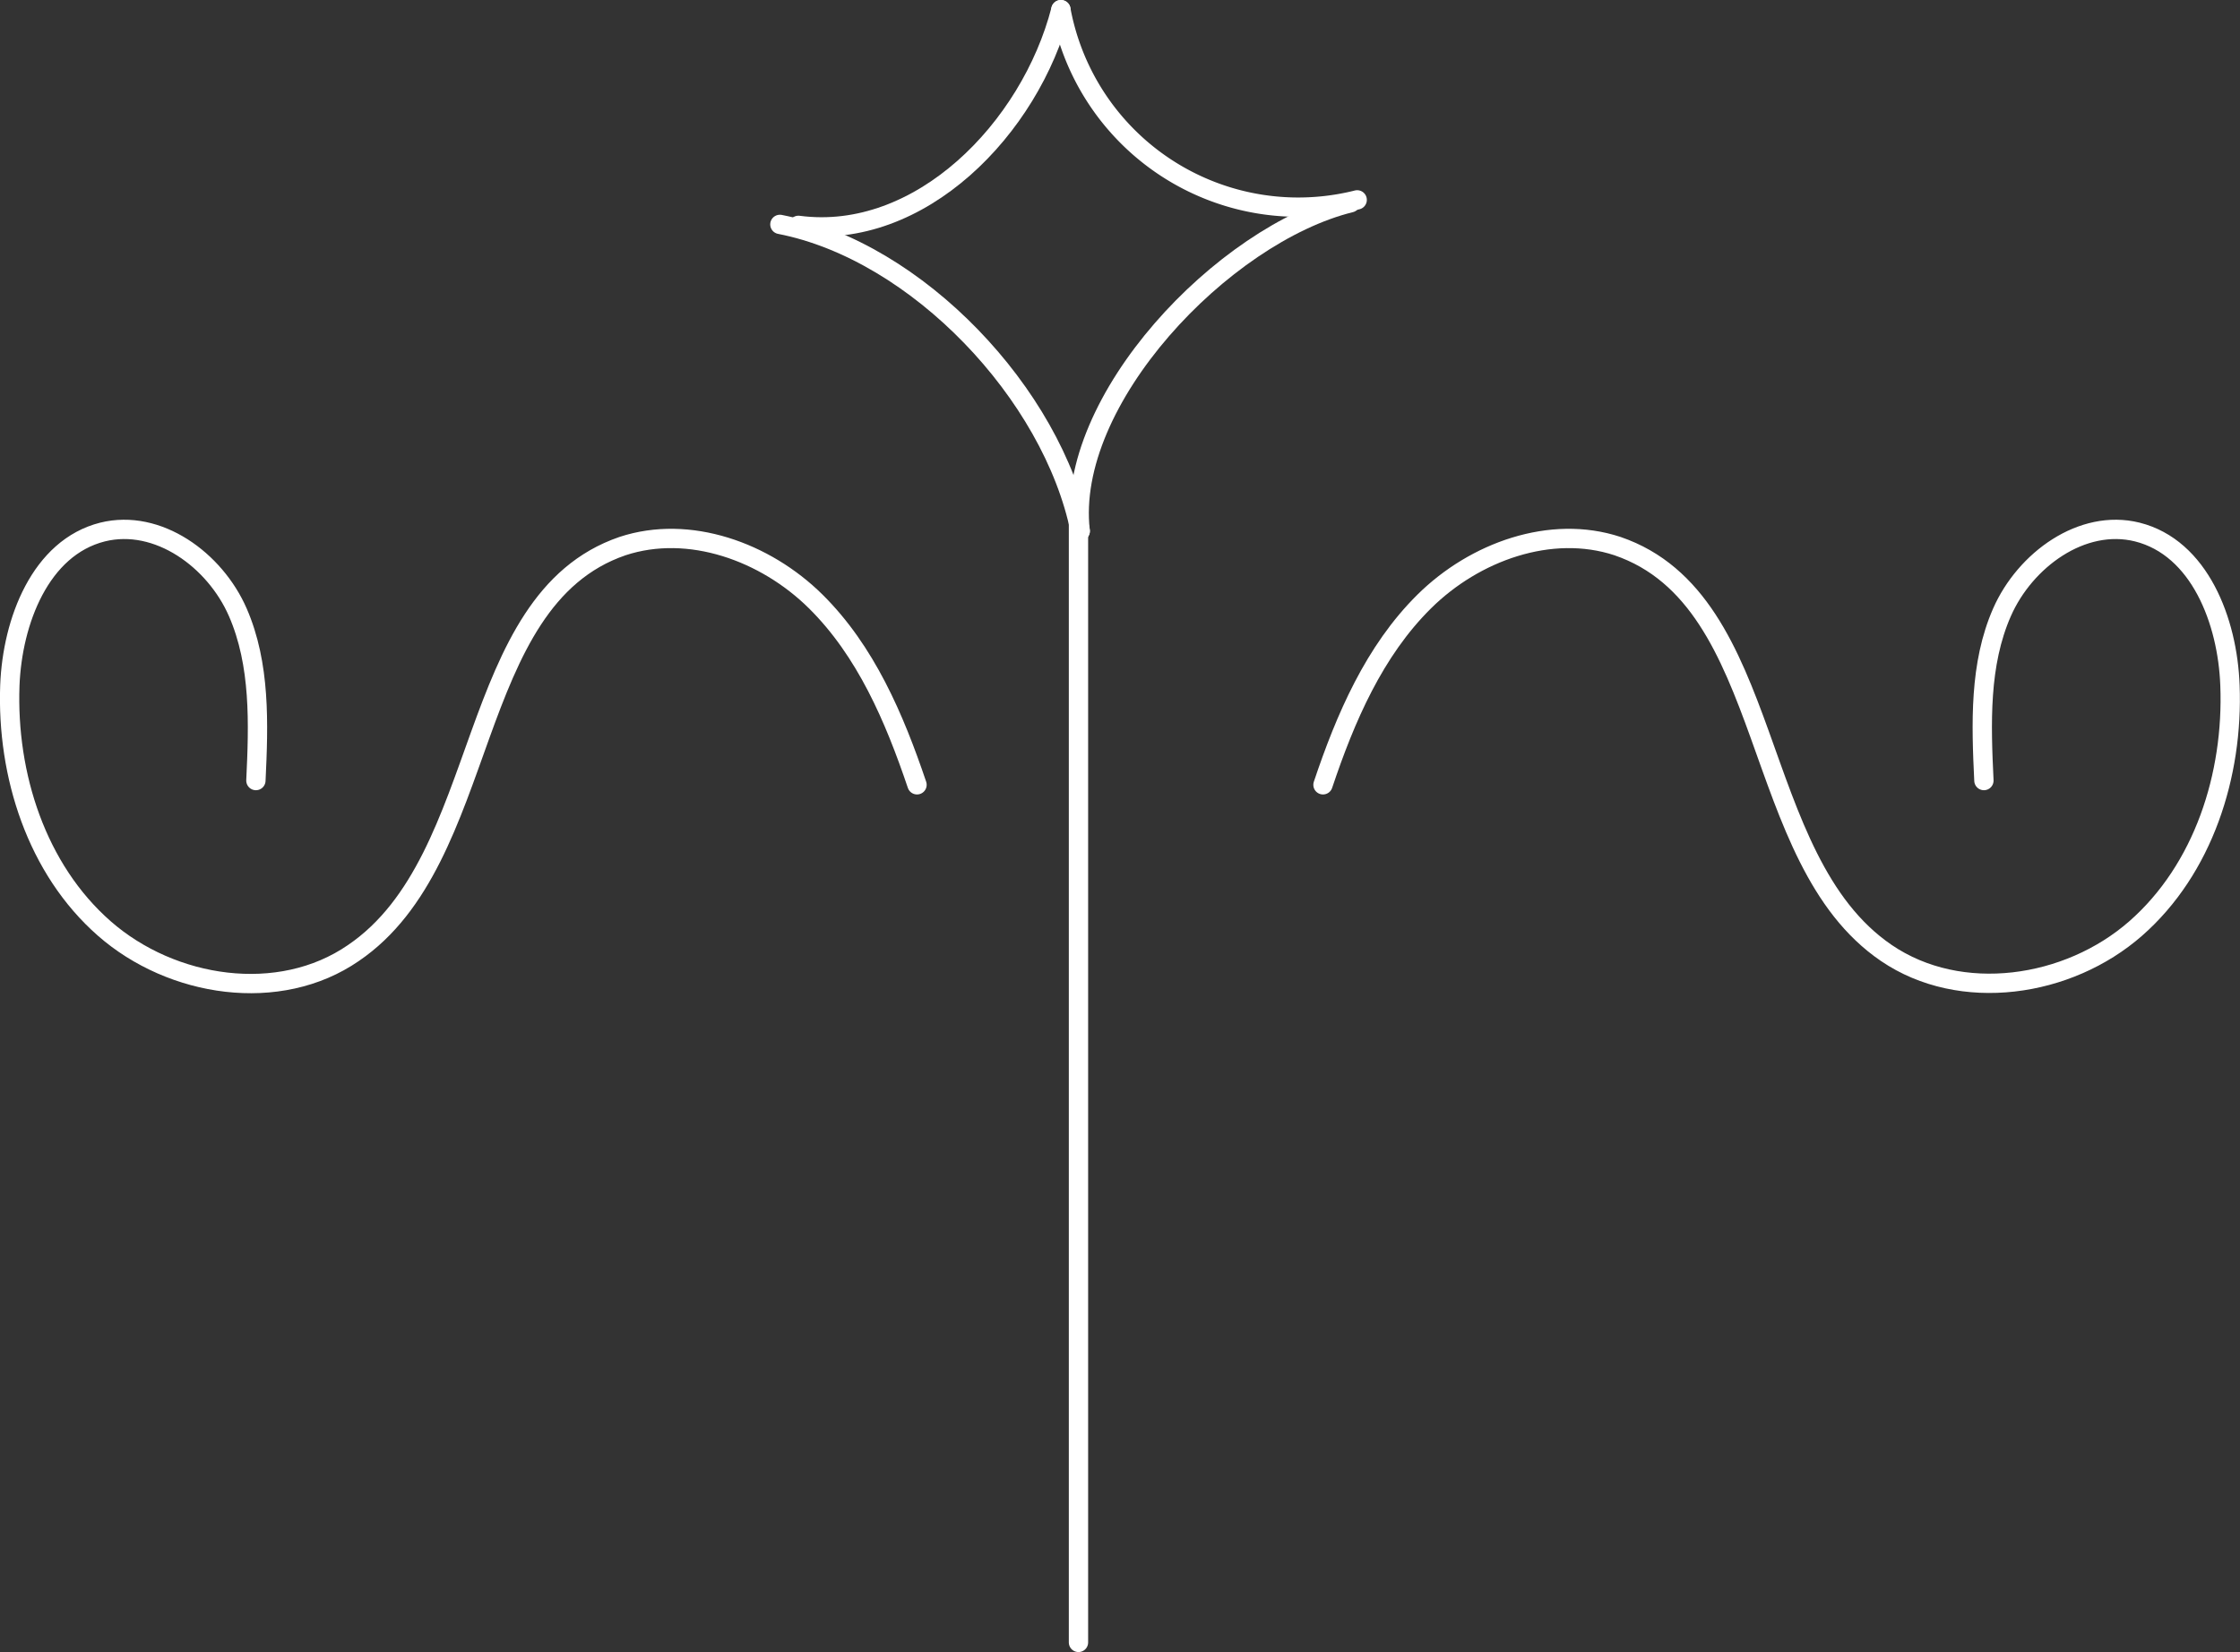 <svg xmlns="http://www.w3.org/2000/svg" viewBox="0 0 115.98 85.55"><rect x="0" y="0" width="115.98" height="85.55" fill="#333333" stroke="none"/><defs><style>.cls-1{fill:none;stroke:#fff;stroke-linecap:round;stroke-linejoin:round;}</style></defs><title>earth3</title><g id="Layer_2" data-name="Layer 2"><g id="Layer_3" data-name="Layer 3"><path class="cls-1" d="M55.84,85.05V25.13"/><path class="cls-1" d="M55.93,27.5C54.49,20.4,47.48,13,40.38,11.62"/><path class="cls-1" d="M41.34,11.67c6.28.83,12-5,13.59-11.17"/><path class="cls-1" d="M54.93.5a12.5,12.5,0,0,0,15.34,9.85"/><path class="cls-1" d="M69.93,10.5c-6.61,1.63-14.79,10.24-14,17"/><path class="cls-1" d="M68.5,40.64c1.16-3.46,2.65-6.93,5.25-9.5s6.55-4,10-2.86C92,31.1,90.5,44.47,97.67,49.35c3.85,2.62,9.41,1.8,12.91-1.27s5.06-7.94,4.88-12.59c-.12-3.32-1.57-7.13-4.8-7.94-2.86-.71-5.81,1.45-7,4.15s-1.08,5.78-.94,8.72"/><path class="cls-1" d="M47.48,40.64c-1.17-3.46-2.65-6.93-5.25-9.5s-6.55-4-10-2.86C24,31.1,25.48,44.47,18.3,49.35,14.46,52,8.9,51.15,5.4,48.08S.34,40.14.51,35.49c.13-3.32,1.58-7.13,4.8-7.94,2.87-.71,5.82,1.45,7,4.15s1.08,5.78.94,8.72"/></g></g></svg>